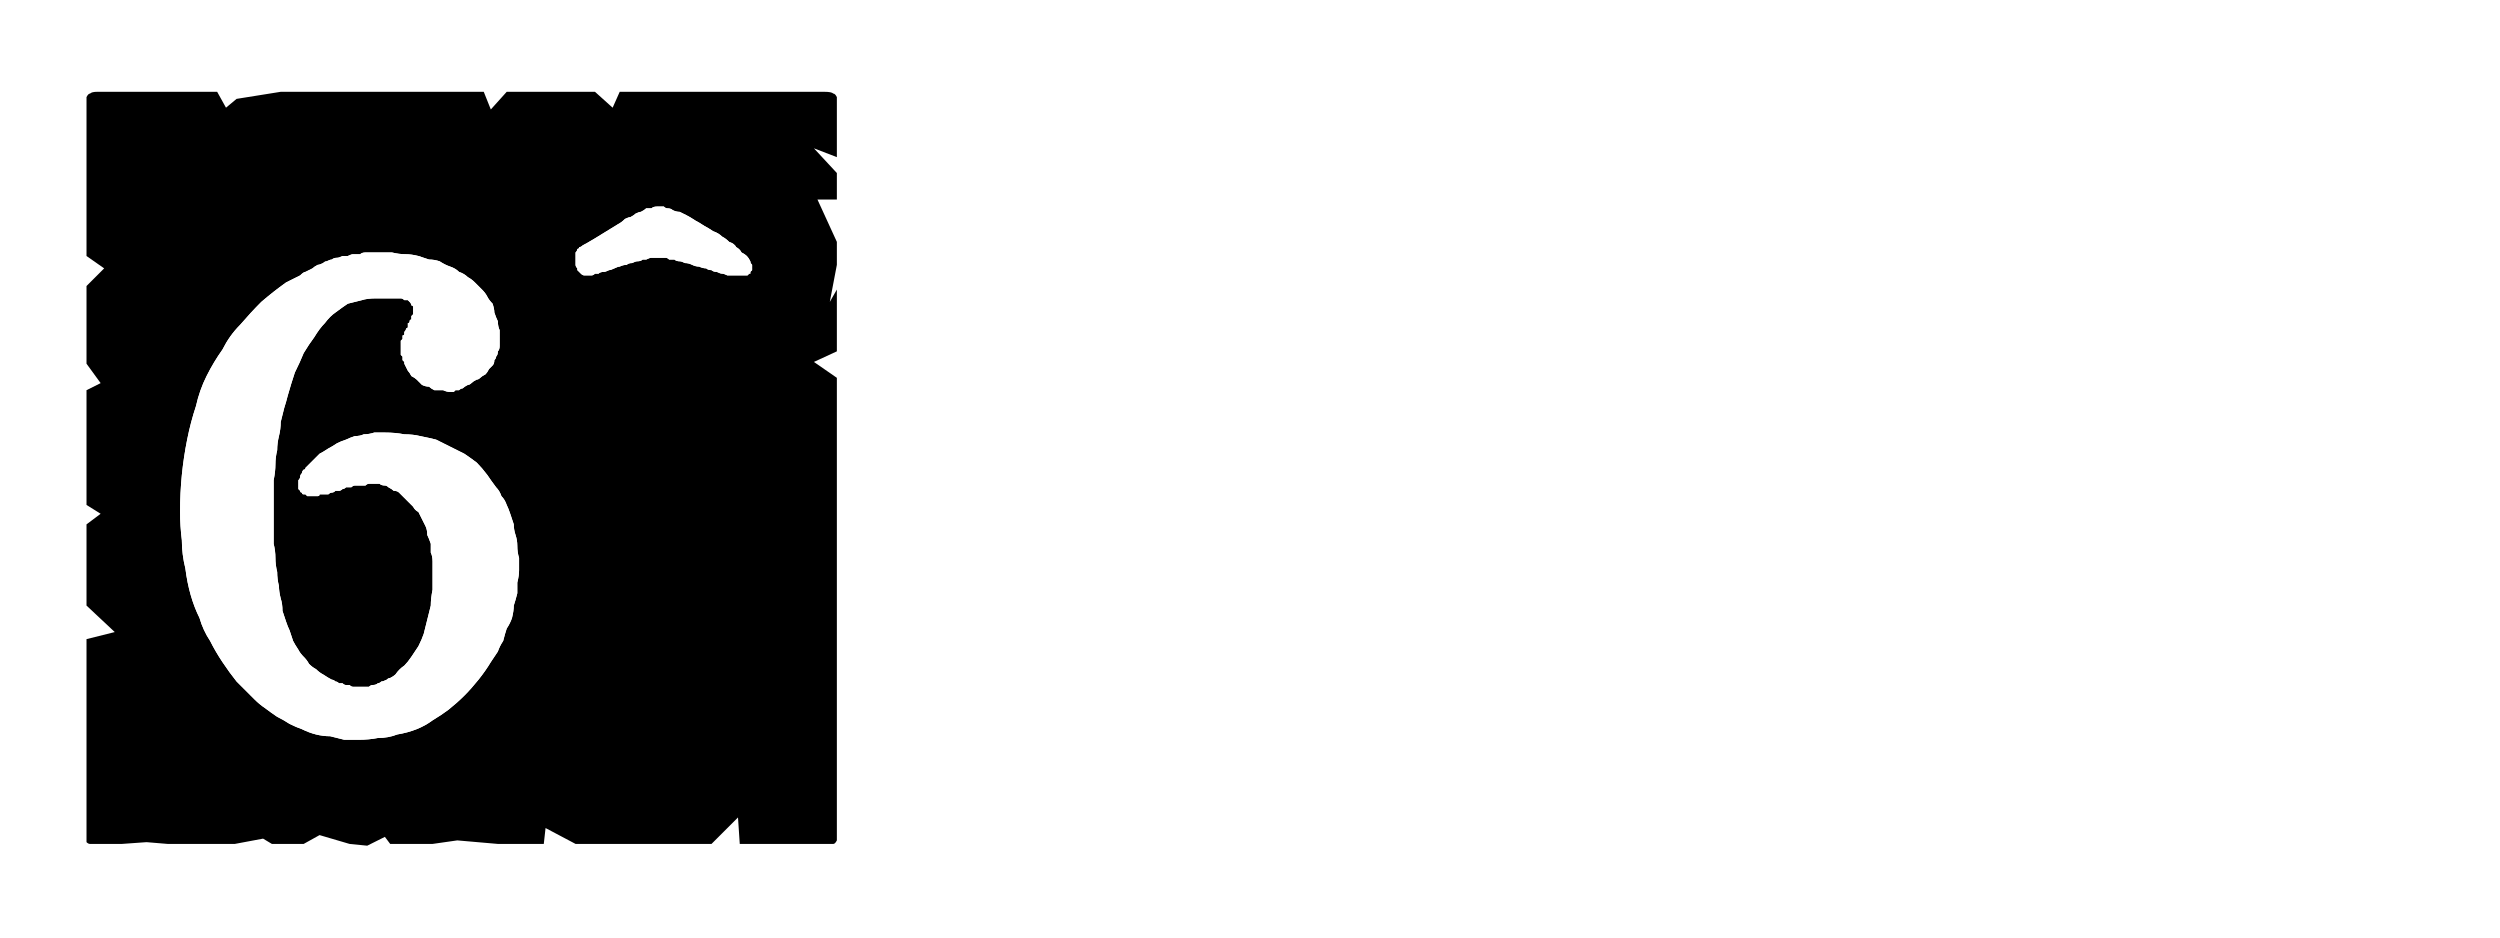 <?xml version="1.0" encoding="UTF-8" standalone="no"?>
<svg xmlns:ffdec="https://www.free-decompiler.com/flash" xmlns:xlink="http://www.w3.org/1999/xlink" ffdec:objectType="frame" height="26.55px" width="70.8px" xmlns="http://www.w3.org/2000/svg">
  <g transform="matrix(1.0, 0.0, 0.0, 1.0, 0.2, 0.4)">
    <use ffdec:characterId="3" height="26.0" transform="matrix(1.0, 0.0, 0.0, 1.0, 0.0, 0.0)" width="26.0" xlink:href="#shape0"/>
    <use ffdec:characterId="14" height="26.0" transform="matrix(1.0, 0.0, 0.0, 1.0, 0.0, 0.0)" width="26.0" xlink:href="#shape1"/>
    <use ffdec:characterId="14" height="26.0" transform="matrix(1.0, 0.0, 0.0, 1.0, 0.0, 0.0)" width="26.0" xlink:href="#shape1"/>
    <use ffdec:characterId="15" height="26.0" transform="matrix(1.0, 0.0, 0.0, 1.0, 0.0, 0.0)" width="26.0" xlink:href="#shape2"/>
    <use ffdec:characterId="15" height="26.0" transform="matrix(1.0, 0.0, 0.0, 1.0, 0.0, 0.0)" width="26.0" xlink:href="#shape2"/>
  </g>
  <defs>
    <g id="shape0" transform="matrix(1.0, 0.0, 0.0, 1.0, 0.0, 0.0)">
      <path d="M23.5 2.45 Q23.5 2.5 23.5 2.5 23.5 2.55 23.5 2.55 23.5 2.55 23.5 2.55 23.5 2.6 23.5 2.6 L23.5 4.05 22.85 3.8 23.5 4.5 23.5 5.25 22.95 5.25 23.5 6.45 23.5 7.1 23.3 8.15 23.5 7.8 23.5 9.55 22.85 9.85 23.15 10.05 23.75 9.8 23.75 8.05 23.5 8.4 23.75 7.35 23.75 6.7 23.2 5.5 23.75 5.5 23.75 4.75 23.1 4.05 23.75 4.3 23.75 2.85 Q23.75 2.8 23.75 2.8 23.75 2.7 23.75 2.65 23.75 2.55 23.7 2.55 23.7 2.5 23.65 2.5 23.6 2.5 23.5 2.45 L23.5 2.45 M23.5 10.4 L23.5 22.5 23.5 23.15 Q23.5 23.4 23.5 23.4 23.45 23.5 23.4 23.5 23.35 23.5 23.15 23.5 L22.5 23.5 21.85 23.5 20.95 23.5 21.0 23.75 22.1 23.75 22.75 23.75 23.4 23.75 Q23.65 23.75 23.7 23.75 23.75 23.7 23.75 23.4 L23.75 22.75 23.75 10.55 23.5 10.4 M20.7 22.75 L19.95 23.5 16.1 23.5 15.25 23.05 15.2 23.5 14.15 23.5 13.9 23.5 12.75 23.4 12.05 23.5 10.85 23.5 10.7 23.3 10.2 23.55 9.7 23.5 8.85 23.25 8.4 23.5 7.5 23.5 7.25 23.35 6.45 23.5 5.85 23.5 5.2 23.5 4.55 23.5 3.95 23.45 3.25 23.5 2.85 23.5 Q2.85 23.55 2.85 23.6 2.85 23.65 2.85 23.7 2.8 23.7 2.8 23.75 2.85 23.75 2.85 23.75 2.85 23.75 2.85 23.75 L3.5 23.75 4.2 23.7 4.8 23.75 5.45 23.75 6.05 23.75 6.7 23.75 7.45 23.6 7.75 23.75 8.65 23.75 9.1 23.5 9.9 23.75 10.45 23.8 10.95 23.55 11.1 23.75 12.3 23.75 13.0 23.65 14.1 23.75 14.4 23.75 15.4 23.75 15.5 23.3 16.35 23.75 20.15 23.75 20.75 23.2 20.7 22.75" fill="#ffffff" fill-rule="evenodd" stroke="none"/>
      <path d="M2.6 2.2 L5.95 2.2 6.2 2.65 6.5 2.4 7.75 2.2 13.5 2.2 13.7 2.7 14.15 2.2 15.45 2.2 16.65 2.2 17.15 2.65 17.35 2.2 18.0 2.2 23.15 2.2 Q23.35 2.2 23.4 2.25 23.45 2.25 23.5 2.35 23.5 2.4 23.5 2.55 23.5 2.55 23.5 2.6 L23.5 4.05 22.85 3.8 23.5 4.5 23.5 5.25 22.95 5.25 23.5 6.45 23.5 7.1 23.3 8.15 23.5 7.8 23.5 9.55 22.85 9.85 23.5 10.3 23.5 22.5 23.5 23.15 Q23.5 23.4 23.5 23.4 23.45 23.5 23.4 23.5 23.35 23.5 23.15 23.5 L22.5 23.5 21.85 23.5 20.75 23.5 20.7 22.75 19.95 23.5 16.1 23.5 15.25 23.05 15.2 23.5 14.15 23.5 13.9 23.5 12.75 23.4 12.05 23.5 10.85 23.5 10.7 23.3 10.2 23.55 9.7 23.5 8.85 23.25 8.4 23.5 7.5 23.5 7.25 23.35 6.45 23.5 5.85 23.5 5.2 23.5 4.55 23.5 3.95 23.45 3.25 23.5 2.6 23.5 Q2.6 23.5 2.6 23.5 2.6 23.5 2.6 23.5 2.4 23.5 2.35 23.5 2.3 23.5 2.25 23.45 2.25 23.4 2.25 23.2 2.25 23.2 2.25 23.2 2.25 23.2 2.25 23.2 2.25 23.15 2.25 23.15 L2.25 17.7 3.05 17.5 2.25 16.75 2.25 16.1 2.25 15.45 2.25 14.45 2.65 14.15 2.25 13.9 2.25 10.65 2.65 10.45 2.25 9.9 2.25 9.0 2.25 8.35 2.25 7.7 2.75 7.2 2.25 6.85 2.25 2.6 Q2.25 2.55 2.25 2.55 2.25 2.4 2.25 2.35 2.3 2.25 2.35 2.25 2.4 2.2 2.55 2.2 2.55 2.2 2.6 2.2 2.6 2.2 2.6 2.2 2.6 2.2 2.6 2.2 L2.6 2.2" fill="#000000" fill-rule="evenodd" stroke="none"/>
    </g>
    <g id="shape1" transform="matrix(1.0, 0.0, 0.0, 1.0, 0.0, 0.0)">
      <path d="M12.05 15.8 Q12.05 16.05 12.05 16.3 12.0 16.55 12.0 16.75 11.95 16.95 11.9 17.15 11.85 17.35 11.8 17.55 11.75 17.7 11.65 17.9 11.55 18.05 11.45 18.2 11.35 18.35 11.25 18.45 11.1 18.55 11.0 18.7 10.95 18.75 10.85 18.8 10.8 18.8 10.75 18.85 10.65 18.9 10.6 18.9 10.55 18.95 10.5 18.95 10.45 19.0 10.35 19.0 10.3 19.0 10.25 19.05 10.2 19.05 10.15 19.05 10.1 19.05 10.05 19.05 10.0 19.05 9.95 19.05 9.9 19.05 9.8 19.05 9.75 19.05 9.7 19.0 9.65 19.0 9.6 19.0 9.55 19.0 9.5 18.95 9.45 18.95 9.4 18.95 9.35 18.9 9.3 18.9 9.25 18.85 9.2 18.85 9.1 18.8 8.95 18.7 8.85 18.65 8.75 18.55 8.65 18.5 8.55 18.4 8.5 18.3 8.4 18.2 8.3 18.1 8.25 18.0 8.15 17.85 8.1 17.75 8.05 17.6 8.0 17.45 7.95 17.35 7.9 17.2 7.85 17.05 7.8 16.9 7.8 16.7 7.75 16.55 7.7 16.35 7.7 16.2 7.65 16.0 7.65 15.8 7.6 15.6 7.6 15.4 7.6 15.2 7.55 15.0 7.55 14.8 7.55 14.55 7.55 14.35 7.55 14.1 7.55 13.85 7.55 13.65 7.55 13.4 7.55 13.2 7.6 12.95 7.6 12.75 7.6 12.55 7.65 12.35 7.65 12.15 7.7 11.95 7.75 11.75 7.75 11.55 7.8 11.35 7.85 11.15 7.9 11.0 7.95 10.8 8.05 10.45 8.15 10.15 8.3 9.85 8.4 9.6 8.55 9.35 8.7 9.15 8.85 8.9 9.0 8.75 9.15 8.55 9.3 8.45 9.5 8.3 9.65 8.2 9.85 8.15 10.05 8.1 10.2 8.05 10.45 8.05 L10.9 8.05 Q10.95 8.05 11.05 8.05 11.1 8.05 11.15 8.05 11.2 8.05 11.25 8.1 11.3 8.1 11.35 8.1 11.4 8.15 11.4 8.15 11.45 8.2 11.45 8.25 11.5 8.25 11.5 8.3 11.5 8.35 11.5 8.4 11.5 8.4 11.5 8.45 11.5 8.45 11.5 8.5 11.5 8.5 11.45 8.55 11.45 8.55 11.45 8.6 11.45 8.6 11.45 8.65 11.4 8.65 11.4 8.7 11.4 8.75 11.35 8.75 11.35 8.8 11.35 8.85 11.35 8.9 11.3 8.9 11.3 8.95 11.25 9.0 11.25 9.0 11.25 9.05 11.25 9.1 11.2 9.1 11.2 9.15 11.2 9.2 11.2 9.2 11.15 9.25 11.15 9.3 11.15 9.35 11.15 9.35 11.15 9.4 11.15 9.45 11.15 9.45 11.15 9.5 11.15 9.55 11.15 9.55 11.15 9.6 11.15 9.65 11.15 9.65 11.2 9.7 11.2 9.7 11.2 9.75 11.2 9.8 11.2 9.8 11.25 9.85 11.25 9.9 11.25 9.9 11.3 10.0 11.35 10.1 11.4 10.15 11.45 10.25 11.55 10.3 11.6 10.35 11.7 10.45 11.75 10.5 11.85 10.55 11.95 10.55 12.0 10.6 12.1 10.65 12.2 10.65 12.35 10.65 12.45 10.7 12.55 10.7 12.6 10.7 12.65 10.7 12.65 10.7 12.7 10.65 12.75 10.65 12.8 10.65 12.85 10.6 12.9 10.6 12.95 10.55 13.05 10.5 13.1 10.5 13.15 10.45 13.2 10.4 13.3 10.35 13.35 10.35 13.4 10.3 13.45 10.25 13.55 10.2 13.6 10.15 13.65 10.05 13.7 10.0 13.75 9.95 13.8 9.9 13.8 9.8 13.85 9.75 13.85 9.7 13.9 9.65 13.9 9.55 13.95 9.5 13.95 9.4 13.95 9.35 13.95 9.25 13.95 9.1 13.95 8.95 13.9 8.85 13.9 8.7 13.85 8.6 13.8 8.45 13.8 8.35 13.75 8.2 13.65 8.1 13.6 8.0 13.55 7.9 13.45 7.8 13.35 7.7 13.25 7.6 13.15 7.5 13.05 7.45 12.95 7.35 12.8 7.3 12.7 7.2 12.55 7.15 12.4 7.1 12.25 7.0 12.1 6.95 11.95 6.95 11.8 6.9 11.65 6.85 11.45 6.8 11.3 6.8 11.1 6.8 10.9 6.75 10.75 6.75 10.55 6.75 10.45 6.75 10.35 6.75 10.25 6.75 10.15 6.75 10.05 6.75 10.0 6.8 9.9 6.8 9.8 6.8 9.75 6.8 9.65 6.85 9.55 6.85 9.5 6.85 9.4 6.9 9.35 6.9 9.25 6.9 9.2 6.95 9.15 6.95 9.05 7.0 9.0 7.0 8.95 7.05 8.85 7.1 8.8 7.1 8.7 7.15 8.65 7.2 8.55 7.25 8.45 7.3 8.4 7.3 8.3 7.4 8.2 7.45 8.1 7.5 8.0 7.55 7.9 7.6 7.55 7.85 7.2 8.15 6.9 8.45 6.6 8.8 6.3 9.1 6.1 9.5 5.85 9.85 5.65 10.25 5.45 10.65 5.35 11.1 5.2 11.55 5.1 12.05 5.0 12.55 4.95 13.05 4.9 13.55 4.9 14.1 4.9 14.5 4.95 14.9 4.95 15.3 5.05 15.7 5.1 16.1 5.2 16.45 5.3 16.8 5.45 17.1 5.55 17.45 5.75 17.75 5.9 18.05 6.1 18.35 6.3 18.65 6.5 18.9 6.75 19.15 7.0 19.4 7.15 19.55 7.3 19.65 7.5 19.8 7.65 19.9 7.85 20.0 8.0 20.1 8.2 20.2 8.35 20.25 8.55 20.35 8.75 20.4 8.95 20.45 9.15 20.45 9.35 20.5 9.55 20.55 9.75 20.55 9.95 20.55 10.25 20.55 10.5 20.5 10.8 20.5 11.05 20.4 11.35 20.35 11.6 20.25 11.85 20.15 12.05 20.0 12.3 19.85 12.5 19.7 12.75 19.5 12.95 19.3 13.15 19.1 13.35 18.85 13.55 18.6 13.7 18.35 13.8 18.2 13.9 18.05 13.95 17.9 14.05 17.75 14.1 17.55 14.15 17.4 14.25 17.25 14.3 17.1 14.35 16.9 14.35 16.75 14.4 16.6 14.45 16.4 14.45 16.25 14.45 16.1 14.5 15.9 14.5 15.75 14.5 15.55 14.5 15.4 14.45 15.25 14.45 15.05 14.45 14.9 14.4 14.75 14.35 14.6 14.35 14.45 14.3 14.3 14.25 14.15 14.2 14.0 14.15 13.9 14.1 13.75 14.0 13.65 13.95 13.5 13.85 13.4 13.7 13.2 13.6 13.05 13.45 12.85 13.3 12.7 13.1 12.55 12.95 12.45 12.75 12.35 12.55 12.25 12.35 12.15 12.15 12.05 11.95 12.0 11.7 11.95 11.5 11.9 11.25 11.9 11.0 11.85 10.7 11.85 10.55 11.85 10.4 11.85 10.25 11.9 10.1 11.9 10.0 11.95 9.85 11.95 9.7 12.0 9.6 12.05 9.45 12.1 9.35 12.15 9.2 12.25 9.1 12.3 8.95 12.4 8.85 12.45 8.75 12.55 8.65 12.65 8.6 12.7 8.55 12.75 8.5 12.8 8.45 12.85 8.45 12.9 8.4 12.9 8.35 12.95 8.35 13.0 8.3 13.05 8.3 13.1 8.3 13.15 8.25 13.2 8.25 13.2 8.25 13.25 8.25 13.3 8.25 13.35 8.25 13.4 8.25 13.4 8.25 13.45 8.25 13.45 8.3 13.5 8.3 13.5 8.3 13.55 8.35 13.55 8.35 13.6 8.4 13.6 8.4 13.6 8.45 13.6 8.5 13.65 8.5 13.65 8.55 13.65 8.6 13.65 8.65 13.65 8.7 13.65 8.75 13.65 8.8 13.65 8.85 13.65 8.85 13.6 8.9 13.6 8.95 13.6 9.0 13.6 9.1 13.6 9.15 13.55 9.2 13.55 9.25 13.55 9.3 13.5 9.35 13.5 9.4 13.5 9.45 13.5 9.5 13.45 9.55 13.45 9.6 13.4 9.7 13.4 9.75 13.4 9.8 13.35 9.85 13.35 9.95 13.35 10.0 13.35 10.05 13.35 10.15 13.35 10.2 13.3 10.25 13.3 10.35 13.3 10.4 13.3 10.45 13.3 10.55 13.3 10.6 13.35 10.7 13.35 10.75 13.35 10.8 13.4 10.9 13.45 10.95 13.5 11.05 13.5 11.1 13.55 11.15 13.6 11.25 13.7 11.3 13.75 11.35 13.8 11.45 13.9 11.5 13.95 11.55 14.05 11.65 14.1 11.7 14.2 11.75 14.3 11.8 14.4 11.85 14.5 11.9 14.6 11.9 14.75 11.95 14.85 12.0 15.0 12.0 15.1 12.0 15.25 12.05 15.35 12.05 15.5 12.05 15.65 12.05 15.8 L12.05 15.8" fill="#ffffff" fill-rule="evenodd" stroke="none"/>
      <path d="M16.4 7.4 Q16.45 7.4 16.45 7.4 16.5 7.4 16.55 7.4 16.6 7.4 16.65 7.35 16.7 7.35 16.75 7.35 16.8 7.3 16.9 7.3 16.95 7.3 17.05 7.25 17.1 7.25 17.2 7.2 17.3 7.15 17.35 7.15 17.45 7.1 17.55 7.1 17.6 7.05 17.7 7.05 17.8 7.0 17.85 7.0 17.95 7.0 18.0 6.95 18.05 6.95 18.1 6.95 18.2 6.9 18.25 6.9 18.3 6.9 18.35 6.9 18.4 6.9 18.45 6.9 18.5 6.9 18.55 6.9 18.6 6.9 18.65 6.9 18.7 6.9 18.75 6.95 18.85 6.95 18.9 6.95 18.95 7.0 19.05 7.0 19.1 7.0 19.2 7.05 19.3 7.05 19.4 7.1 19.5 7.15 19.6 7.15 19.7 7.2 19.8 7.2 19.85 7.25 19.95 7.25 20.0 7.3 20.1 7.3 20.2 7.35 20.25 7.35 20.3 7.35 20.4 7.4 20.45 7.4 20.5 7.4 20.55 7.4 20.65 7.4 20.7 7.4 20.75 7.4 20.8 7.4 20.85 7.4 20.85 7.4 20.9 7.4 20.95 7.4 20.95 7.4 21.0 7.4 21.0 7.35 21.05 7.35 21.05 7.35 21.05 7.3 21.05 7.3 21.1 7.25 21.1 7.25 21.1 7.2 21.1 7.2 21.1 7.15 21.1 7.1 21.05 7.05 21.05 7.0 21.0 6.9 20.95 6.85 20.9 6.8 20.8 6.75 20.75 6.65 20.65 6.6 20.6 6.5 20.45 6.45 20.35 6.35 20.25 6.3 20.15 6.2 20.0 6.15 19.85 6.05 19.75 6.0 19.6 5.9 19.5 5.85 19.35 5.75 19.25 5.7 19.15 5.65 19.05 5.6 18.95 5.6 18.85 5.55 18.8 5.5 18.7 5.5 18.65 5.5 18.6 5.45 18.5 5.45 18.5 5.45 18.45 5.45 18.4 5.45 18.3 5.45 18.25 5.5 18.2 5.5 18.1 5.5 18.05 5.55 17.95 5.6 17.9 5.6 17.8 5.65 17.75 5.7 17.65 5.75 17.6 5.75 17.5 5.8 17.4 5.9 17.3 5.95 16.5 6.45 16.3 6.55 16.25 6.6 16.2 6.6 16.2 6.65 16.15 6.65 16.15 6.7 16.1 6.75 16.1 6.75 16.1 6.8 16.1 6.8 16.1 6.85 16.1 6.9 16.1 7.0 16.1 7.05 16.1 7.1 16.1 7.15 16.15 7.2 16.15 7.2 16.15 7.25 16.2 7.3 16.2 7.3 16.25 7.35 16.25 7.35 16.3 7.4 16.35 7.4 16.35 7.4 16.4 7.4 L16.4 7.4" fill="#ffffff" fill-rule="evenodd" stroke="none"/>
    </g>
  </defs>
</svg>
